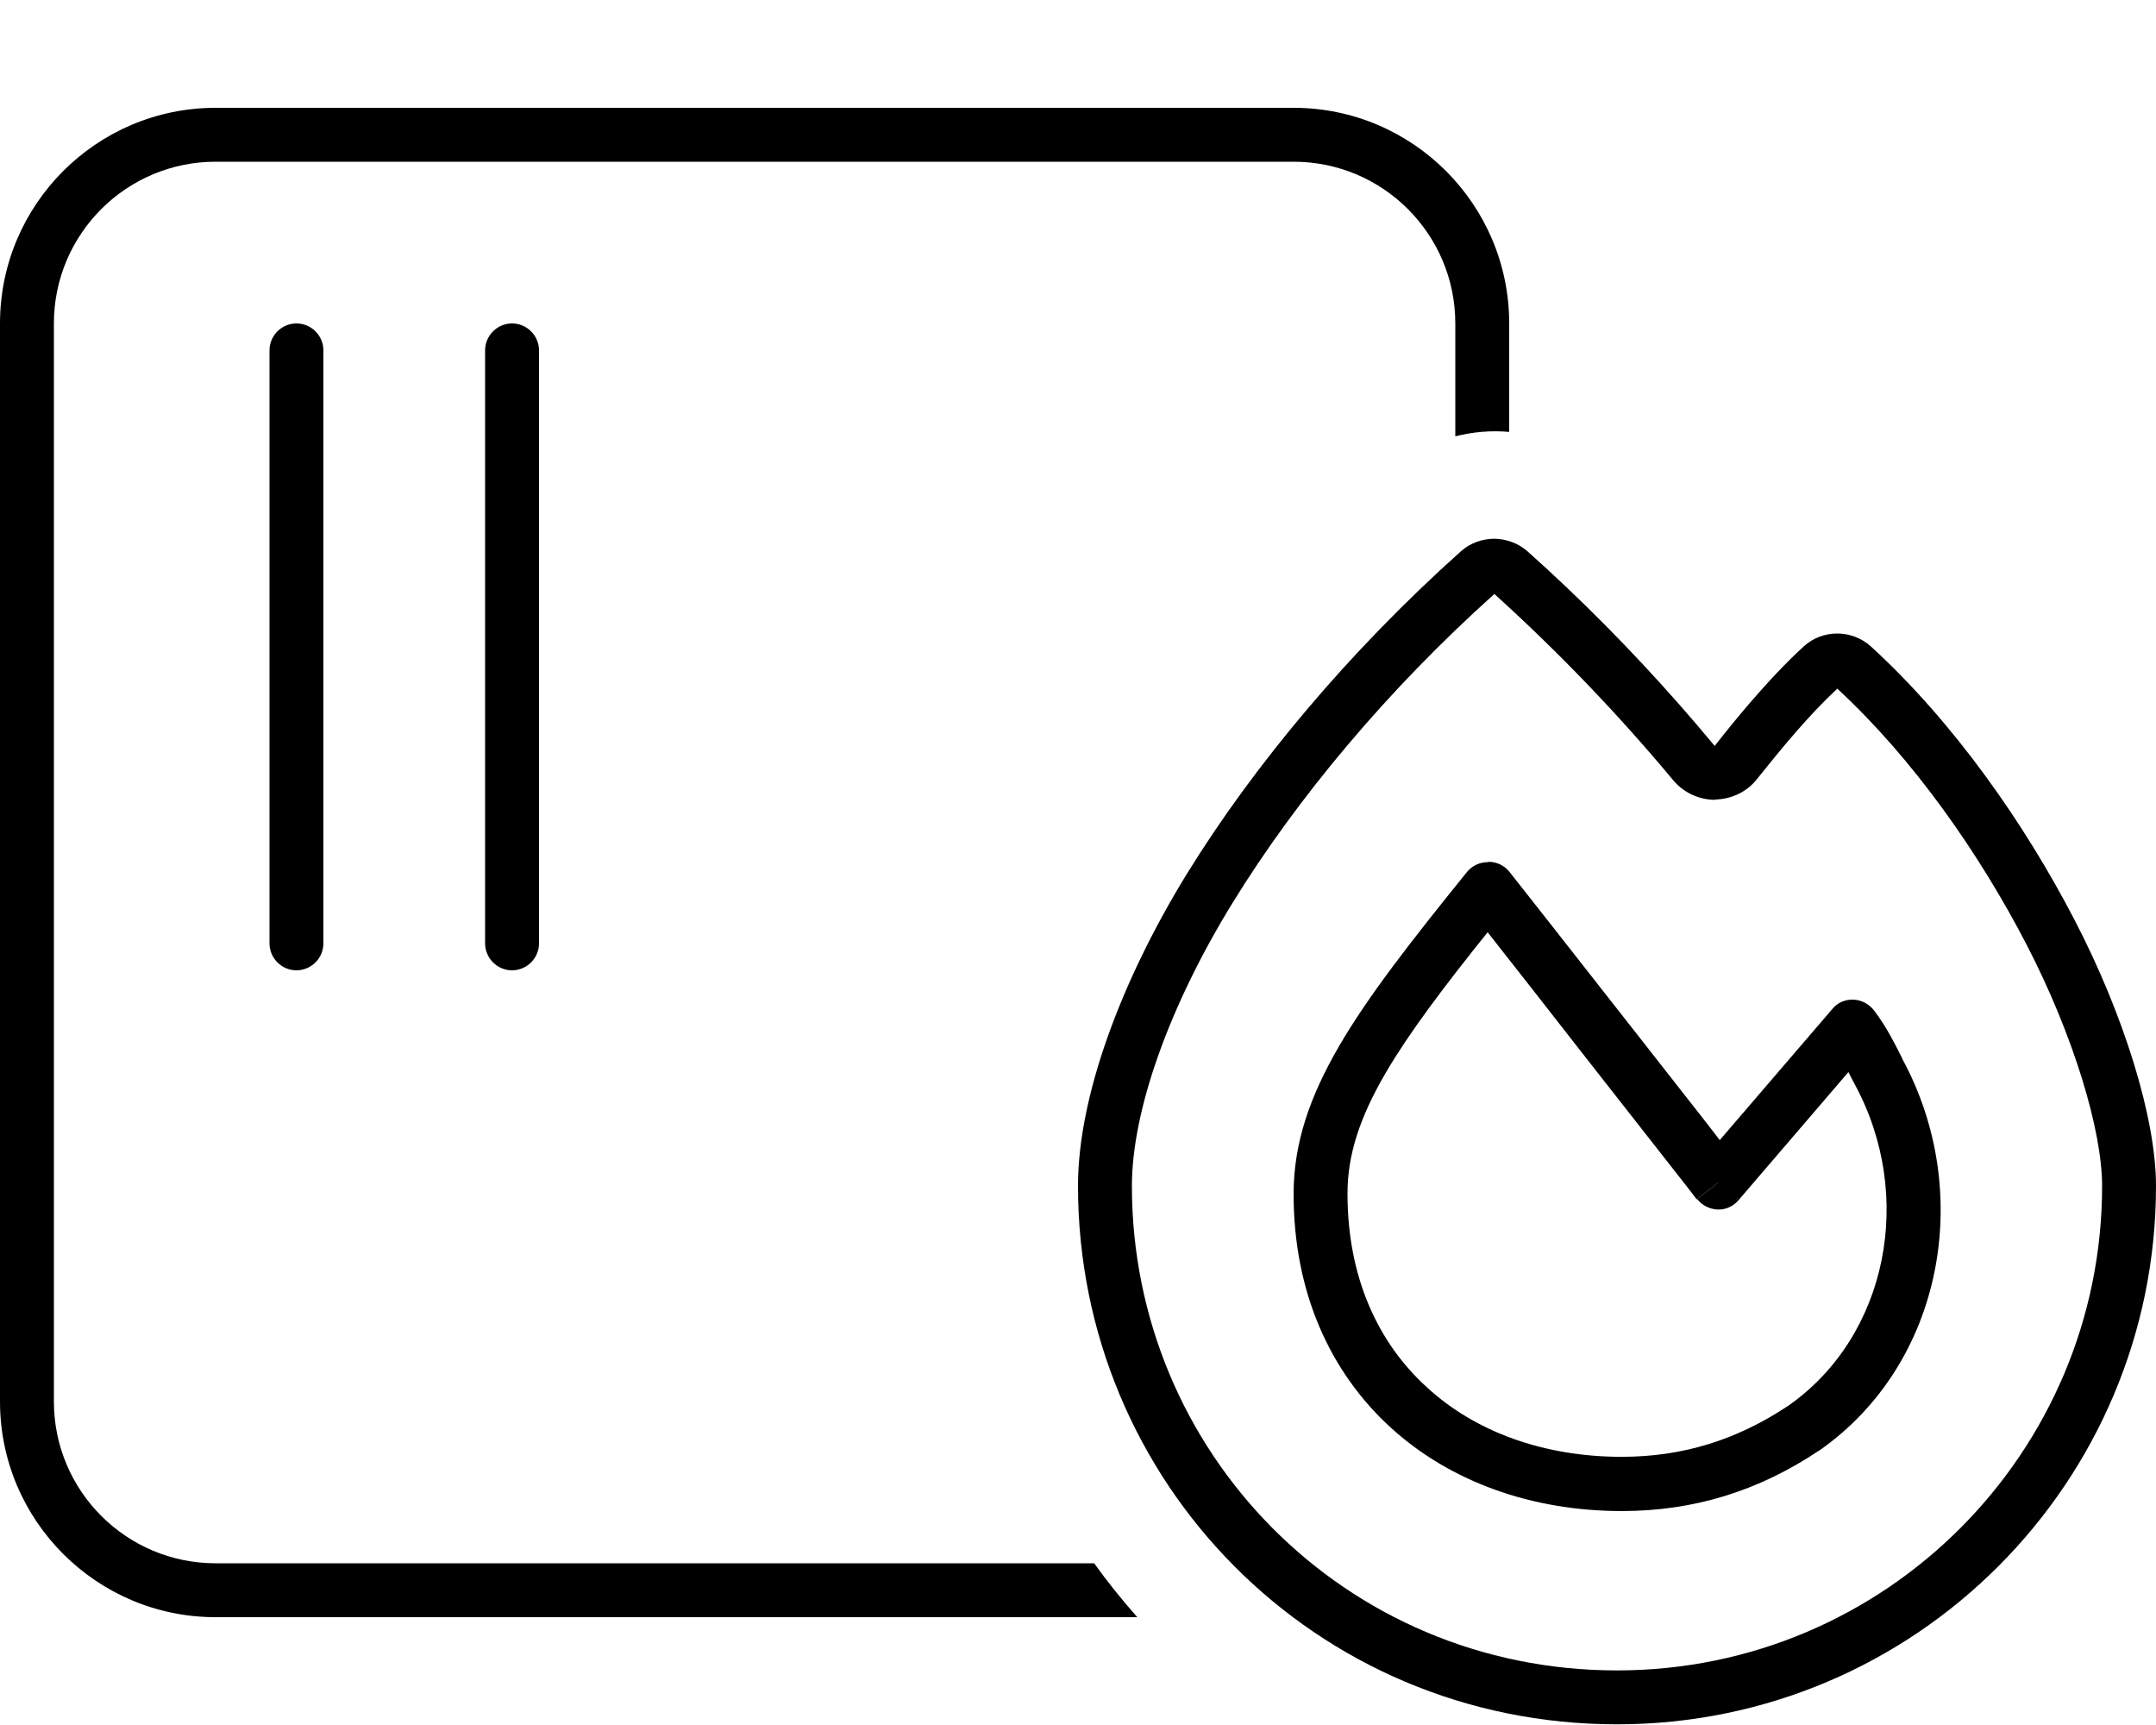 <svg xmlns="http://www.w3.org/2000/svg" viewBox="0 0 640 512"><!--! Font Awesome Pro 6.4.0 by @fontawesome - https://fontawesome.com License - https://fontawesome.com/license (Commercial License) Copyright 2023 Fonticons, Inc. --><path d="M64 48H384c26.5 0 48 21.5 48 48v33.5c5.2-1.3 10.6-1.8 16-1.3V96c0-35.3-28.7-64-64-64H64C28.7 32 0 60.7 0 96V416c0 35.3 28.7 64 64 64H337.6c-4.5-5.1-8.8-10.4-12.8-16H64c-26.5 0-48-21.5-48-48V96c0-26.5 21.5-48 48-48zm32 56c0-4.4-3.6-8-8-8s-8 3.6-8 8V280c0 4.4 3.6 8 8 8s8-3.6 8-8V104zm64 0c0-4.4-3.6-8-8-8s-8 3.6-8 8V280c0 4.4 3.6 8 8 8s8-3.6 8-8V104zM509.2 237.3c4.8-.1 9.4-2.3 12.3-6c7.6-9.5 15.6-19.2 23.9-26.9c22.7 21 42.2 49 56.2 76c14 27.1 22.4 55.2 22.4 71.6c0 79-64.1 143.8-144 143.8c-80.8 0-144-64.8-144-143.8c0-22.2 11-53.4 30-84.2c18.9-30.7 45.8-63 77.6-91.5c18.9 17.1 36.6 35.5 53.1 55.3c3.1 3.7 7.7 5.8 12.5 5.8zM498.4 209c-14.2-16.1-29.1-31.2-44.9-45.3c-2.8-2.5-6.3-3.7-9.8-3.8c-3.6 0-7.2 1.2-10 3.7c-33.2 29.7-61.4 63.4-81.4 95.8C332.7 291.3 320 325.6 320 352c0 87.8 70.3 159.8 160 159.8c88.7 0 160-72 160-159.8c0-20.2-9.6-50.9-24.2-79c-14.8-28.5-35.7-58.5-60.4-81.1c-5.6-5.1-14.4-5.2-20 0c-5.6 5.1-11 11-16.1 16.9c-3.6 4.2-7.1 8.5-10.3 12.6c-3.5-4.2-7-8.3-10.6-12.4zm-56.8 46.9c-2.4 0-4.7 1.1-6.2 3c-16.5 20.4-29.3 36.8-37.9 51.6c-8.7 15-13.5 28.8-13.5 43.9c0 29.1 10.8 52.8 28.7 69.2c17.8 16.3 42.2 24.9 68.7 24.9c21.5 0 40.7-6 58.5-17.9l0 0 .2-.1c36.7-25.7 46.1-76.6 24.6-116.2l0-.1 0 0c-2.2-4.3-4.6-9.3-8.4-14.3c-1.5-1.9-3.7-3.1-6.1-3.2s-4.8 .9-6.3 2.8l-33.4 38.9-4-5.2-22.5-28.7c-16.5-21.1-33.7-42.9-35.9-45.7c-1.5-1.9-3.8-3-6.2-3zM510.1 351l-6.3 4.9c1.5 1.9 3.7 3 6.1 3.1s4.7-1 6.2-2.8l32.6-38c.5 1.1 1.1 2.1 1.7 3.3l0 0 .1 .2c18.1 33.2 9.8 74.9-19.6 95.5c-15.3 10.2-31.4 15.2-49.5 15.2c-23.1 0-43.5-7.4-57.9-20.7c-14.4-13.1-23.5-32.5-23.5-57.4c0-11.4 3.5-22.4 11.3-35.8c6.9-11.8 16.9-25.1 30.3-41.8c6.9 8.8 18.4 23.4 29.6 37.8l22.5 28.7 7.3 9.3 2 2.6 .5 .7 .1 .2 0 0 0 0 0 0 6.3-4.9z"/></svg>